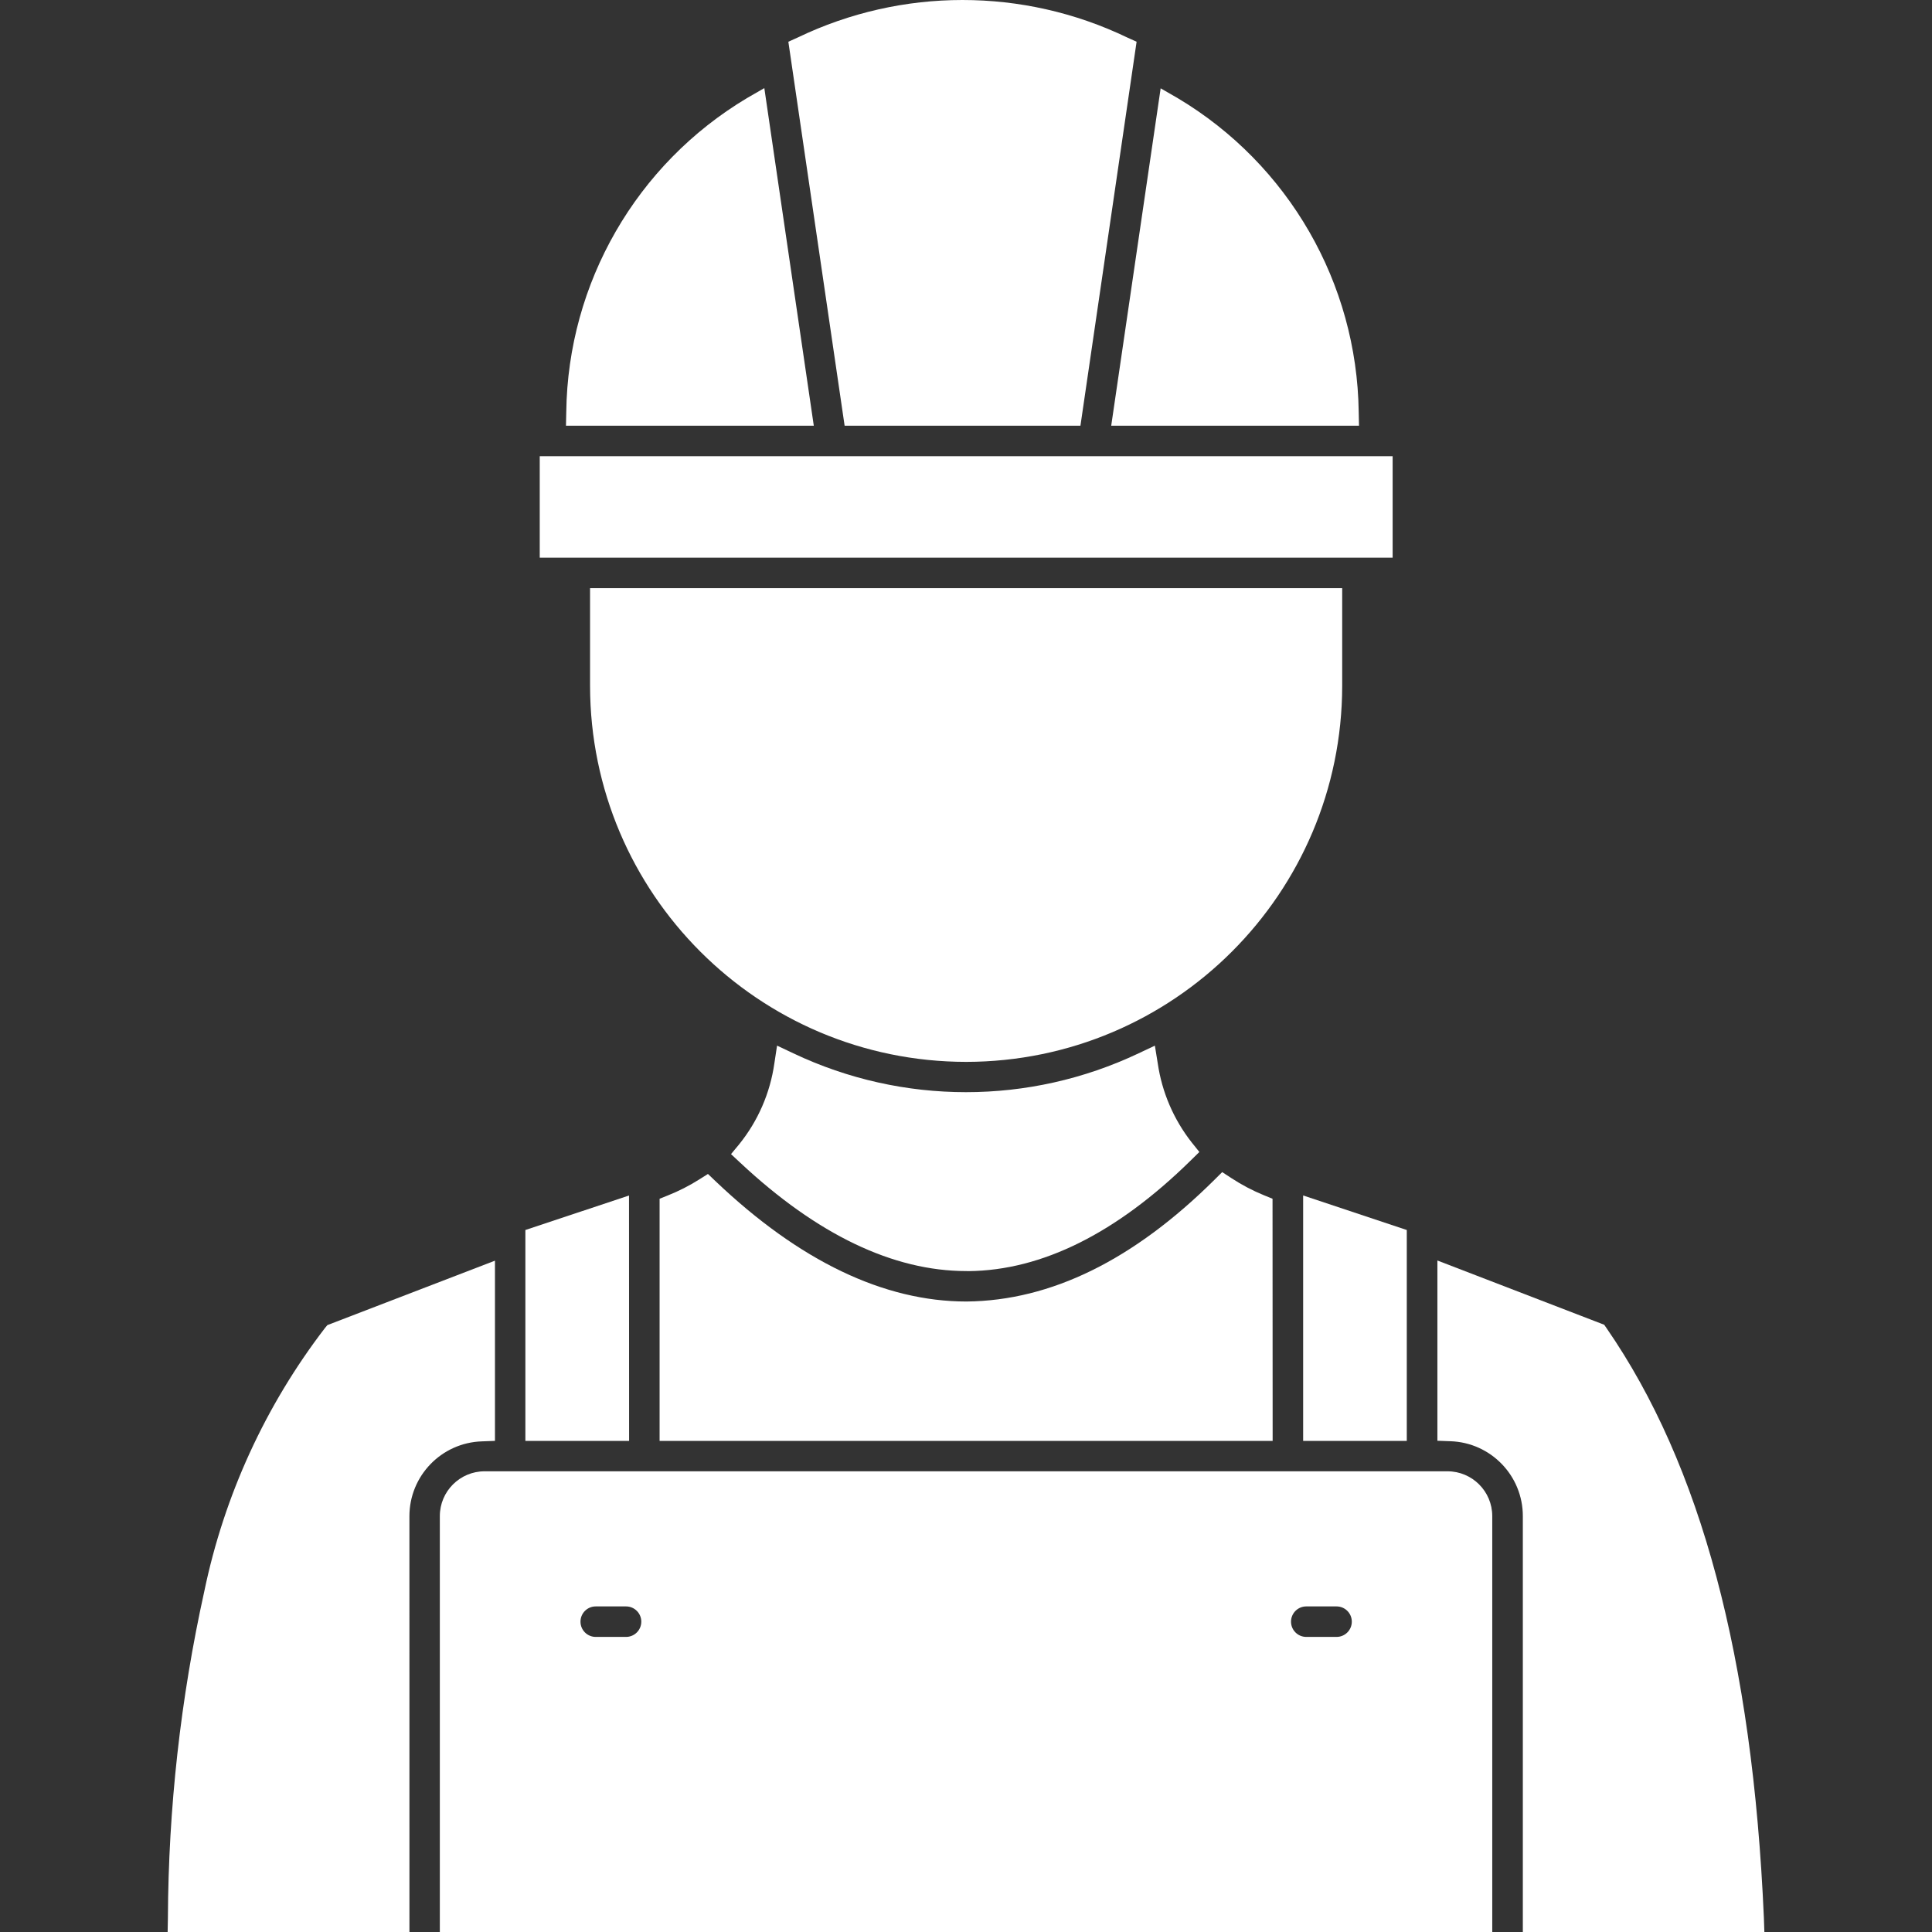 <?xml version="1.0" encoding="UTF-8" standalone="no"?>
<svg
   id="Capa_1"
   enable-background="new 0 0 505.184 505.184"
   height="512"
   viewBox="0 0 505.184 505.184"
   width="512"
   version="1.1"
   sodipodi:docname="worker-white.svg"
   inkscape:version="1.1 (c68e22c387, 2021-05-23)"
   xmlns:inkscape="http://www.inkscape.org/namespaces/inkscape"
   xmlns:sodipodi="http://sodipodi.sourceforge.net/DTD/sodipodi-0.dtd"
   xmlns="http://www.w3.org/2000/svg"
   xmlns:svg="http://www.w3.org/2000/svg">
  <rect x="0" y="0" width="505.184" height="505.184" fill="#333333" stroke="none"/>
  <defs
     id="defs490" />
  <sodipodi:namedview
     id="namedview488"
     pagecolor="#505050"
     bordercolor="#eeeeee"
     borderopacity="1"
     inkscape:pageshadow="0"
     inkscape:pageopacity="0"
     inkscape:pagecheckerboard="0"
     showgrid="false"
     inkscape:zoom="1.015625"
     inkscape:cx="255.50769"
     inkscape:cy="255.50769"
     inkscape:window-width="1920"
     inkscape:window-height="1137"
     inkscape:window-x="-8"
     inkscape:window-y="-8"
     inkscape:window-maximized="1"
     inkscape:current-layer="Capa_1" />
  <g
     id="g485"
     style="fill:#ffffff">
    <path
       d="m360.593 122.847h-68.13-81.577-66.196v19.416h215.903z"
       id="path437"
       style="fill:#ffffff" />
    <path
       d="m364.15 145.821h-223.017v-26.531h223.017zm-215.902-7.115h208.788v-12.301h-208.788z"
       id="path439"
       style="fill:#ffffff" />
    <path
       d="m279.421 107.757 13.874-94.725c-26.311-12.628-56.931-12.628-83.242 0l13.874 94.697z"
       id="path441"
       style="fill:#ffffff" />
    <path
       d="m282.516 111.314h-61.663l-14.713-100.402 2.447-1.103c27.236-13.079 58.938-13.079 86.173 0l2.44 1.103zm-55.494-7.114h49.348l13.02-89.005c-23.986-10.765-51.43-10.765-75.416 0z"
       id="path443"
       style="fill:#ffffff" />
    <path
       d="m378.494 388.275h-251.789c-4.485.035-8.111 3.662-8.146 8.146v105.205h268.081v-105.204c-.008-4.496-3.651-8.139-8.146-8.147zm-214.793 43.307h-7.94c-4.167 0-7.545-3.378-7.545-7.545s3.378-7.545 7.545-7.545h7.94c4.167 0 7.545 3.378 7.545 7.545s-3.378 7.545-7.545 7.545zm185.836 0h-7.968c-4.167 0-7.545-3.378-7.545-7.545s3.378-7.545 7.545-7.545h7.926c4.167 0 7.545 3.378 7.545 7.545s-3.378 7.545-7.545 7.545z"
       id="path445"
       style="fill:#ffffff" />
    <path
       d="m390.197 505.184h-275.189v-108.762c.008-6.458 5.239-11.692 11.697-11.704h251.782c6.463.004 11.703 5.24 11.711 11.704v108.762zm-268.074-7.115h260.96v-101.647c-.004-2.536-2.061-4.589-4.596-4.589h-251.782c-2.523.031-4.562 2.066-4.596 4.589zm227.392-62.901h-7.947c-6.132 0-11.103-4.971-11.103-11.102 0-6.132 4.971-11.102 11.103-11.102h7.919c6.132 0 11.102 4.971 11.102 11.102 0 6.132-4.971 11.102-11.102 11.102zm-7.947-15.119c-2.202 0-3.988 1.785-3.988 3.988 0 2.202 1.785 3.988 3.988 3.988h7.919c2.202 0 3.988-1.785 3.988-3.988 0-2.202-1.785-3.988-3.988-3.988zm-177.867 15.091h-7.94c-6.132 0-11.102-4.971-11.102-11.103s4.971-11.102 11.102-11.102h7.94c6.132 0 11.102 4.971 11.102 11.102 0 6.132-4.97 11.103-11.102 11.103zm-7.926-15.091c-2.202 0-3.988 1.785-3.988 3.988 0 2.202 1.785 3.988 3.988 3.988h7.926c2.202 0 3.988-1.785 3.988-3.988 0-2.202-1.785-3.988-3.988-3.988z"
       id="path447"
       style="fill:#ffffff" />
    <path
       d="m197.097 28.763c-27.923 16.576-45.169 46.524-45.491 78.994h57.046z"
       id="path449"
       style="fill:#ffffff" />
    <path
       d="m212.792 111.314h-64.801l.078-3.636c.44-33.691 18.326-64.742 47.249-82.025l4.539-2.618zm-57.458-7.114h49.227l-10.195-69.553c-23.119 15.853-37.545 41.56-39.032 69.553z"
       id="path451"
       style="fill:#ffffff" />
    <path
       d="m364.293 324.179-19.986-6.645v55.679h19.986z"
       id="path453"
       style="fill:#ffffff" />
    <path
       d="m367.85 376.771h-27.1v-64.175l27.1 9.029zm-19.985-7.115h12.87v-42.916l-12.87-4.269z"
       id="path455"
       style="fill:#ffffff" />
    <path
       d="m176.031 315.876v57.337h153.186v-57.352c-3.201-1.307-6.27-2.918-9.164-4.81-21.664 21.486-44.054 32.621-66.643 32.841h-.711c-22.667 0-45.534-10.992-68.045-32.422-2.735 1.728-5.621 3.202-8.623 4.406z"
       id="path457"
       style="fill:#ffffff" />
    <path
       d="m332.775 376.771h-160.302v-63.321l2.234-.896c2.806-1.12 5.504-2.494 8.061-4.105l2.348-1.48 2.006 1.914c21.927 20.86 43.997 31.44 65.597 31.44 22.162-.213 43.755-10.914 64.822-31.81l2.042-2.028 2.405 1.572c2.696 1.766 5.555 3.269 8.538 4.489l2.22.904zm-153.187-7.115h146.072v-51.453c-1.749-.801-3.456-1.689-5.115-2.661-21.807 20.953-44.374 31.689-67.106 31.909h-.711c-22.824 0-45.868-10.608-68.529-31.554-1.487.84-3.024 1.615-4.603 2.326z"
       id="path459"
       style="fill:#ffffff" />
    <path
       d="m306.244 28.763-11.569 78.973h57.046c-.327-32.46-17.567-62.398-45.477-78.973z"
       id="path461"
       style="fill:#ffffff" />
    <path
       d="m355.357 111.314h-64.794l12.927-88.222 4.539 2.618c28.914 17.278 46.799 48.316 47.249 81.997zm-56.562-7.114h49.219c-1.486-27.993-15.912-53.7-39.031-69.553z"
       id="path463"
       style="fill:#ffffff" />
    <path
       d="m125.865 334.787-38.092 14.649c-15.246 19.881-25.808 42.945-30.899 67.476-6.138 27.824-9.293 56.222-9.413 84.715h56.035v-105.177c.026-12.473 9.904-22.696 22.369-23.151z"
       id="path465"
       style="fill:#ffffff" />
    <path
       d="m107.061 505.184h-63.228l.071-3.629c.124-28.747 3.315-57.399 9.519-85.469 5.205-25.048 16.004-48.596 31.589-68.884l.598-.711 43.812-16.848v47.121l-3.422.128c-10.569.346-18.956 9.019-18.946 19.594zm-55.95-7.115h48.835v-101.619c-.009-13.073 9.465-24.223 22.369-26.324v-30.159l-32.358 12.443c-14.581 19.319-24.696 41.63-29.618 65.327-5.853 26.385-8.948 53.307-9.235 80.332z"
       id="path467"
       style="fill:#ffffff" />
    <path
       d="m457.637 501.627c-2.931-67.191-16.207-117.087-40.504-152.254l-37.758-14.542v38.519c12.465.455 22.342 10.678 22.369 23.151v105.127h55.893z"
       id="path469"
       style="fill:#ffffff" />
    <path
       d="m461.351 505.184h-63.157v-108.734c.014-10.566-8.358-19.237-18.918-19.594l-3.422-.128v-47.128l43.613 16.798.626.904c24.709 35.787 38.163 86.209 41.13 154.14zm-56.042-7.115h48.6c-3.194-64.132-15.994-111.871-39.06-145.851l-31.888-12.28v30.124c12.908 2.095 22.388 13.248 22.376 26.324z"
       id="path471"
       style="fill:#ffffff" />
    <path
       d="m347.402 157.354h-189.556v21.977c0 52.345 42.434 94.778 94.778 94.778s94.778-42.434 94.778-94.778z"
       id="path473"
       style="fill:#ffffff" />
    <path
       d="m252.635 277.663c-54.287-.055-98.284-44.045-98.346-98.332v-25.535h196.671v25.535c-.063 54.278-44.047 98.265-98.325 98.332zm-91.232-116.752v18.42c0 50.38 40.841 91.221 91.221 91.221s91.221-40.841 91.221-91.221v-18.42z"
       id="path475"
       style="fill:#ffffff" />
    <path
       d="m160.94 317.534-19.985 6.645v49.034h19.985z"
       id="path477"
       style="fill:#ffffff" />
    <path
       d="m164.498 376.771h-27.121v-55.146l27.1-9.021zm-19.985-7.115h12.87v-47.192l-12.87 4.269z"
       id="path479"
       style="fill:#ffffff" />
    <path
       d="m308.841 300.928c-5.091-6.454-8.4-14.13-9.598-22.262-29.509 14.051-63.779 14.051-93.288 0-1.197 8.364-4.639 16.247-9.961 22.81 19.523 18.256 38.996 27.527 57.238 27.342s37.046-9.641 55.609-27.89z"
       id="path481"
       style="fill:#ffffff" />
    <path
       d="m252.692 332.361c-19.131 0-39.017-9.519-59.102-28.302l-2.44-2.277 2.134-2.576c4.91-6.083 8.086-13.378 9.192-21.116l.711-4.681 4.269 2.021c28.563 13.536 61.694 13.536 90.257 0l4.269-2.013.754 4.66c1.105 7.533 4.161 14.646 8.865 20.633l2.013 2.512-2.298 2.255c-19.338 18.989-38.868 28.715-58.063 28.9zm-51.874-31.305c17.893 16.065 35.332 24.19 51.88 24.19h.527c16.577-.157 33.688-8.474 50.92-24.709-3.508-5.095-6.043-10.795-7.478-16.812-28.134 11.985-59.938 11.985-88.073 0-1.461 6.216-4.101 12.095-7.776 17.317z"
       id="path483"
       style="fill:#ffffff" />
  </g>
</svg>

